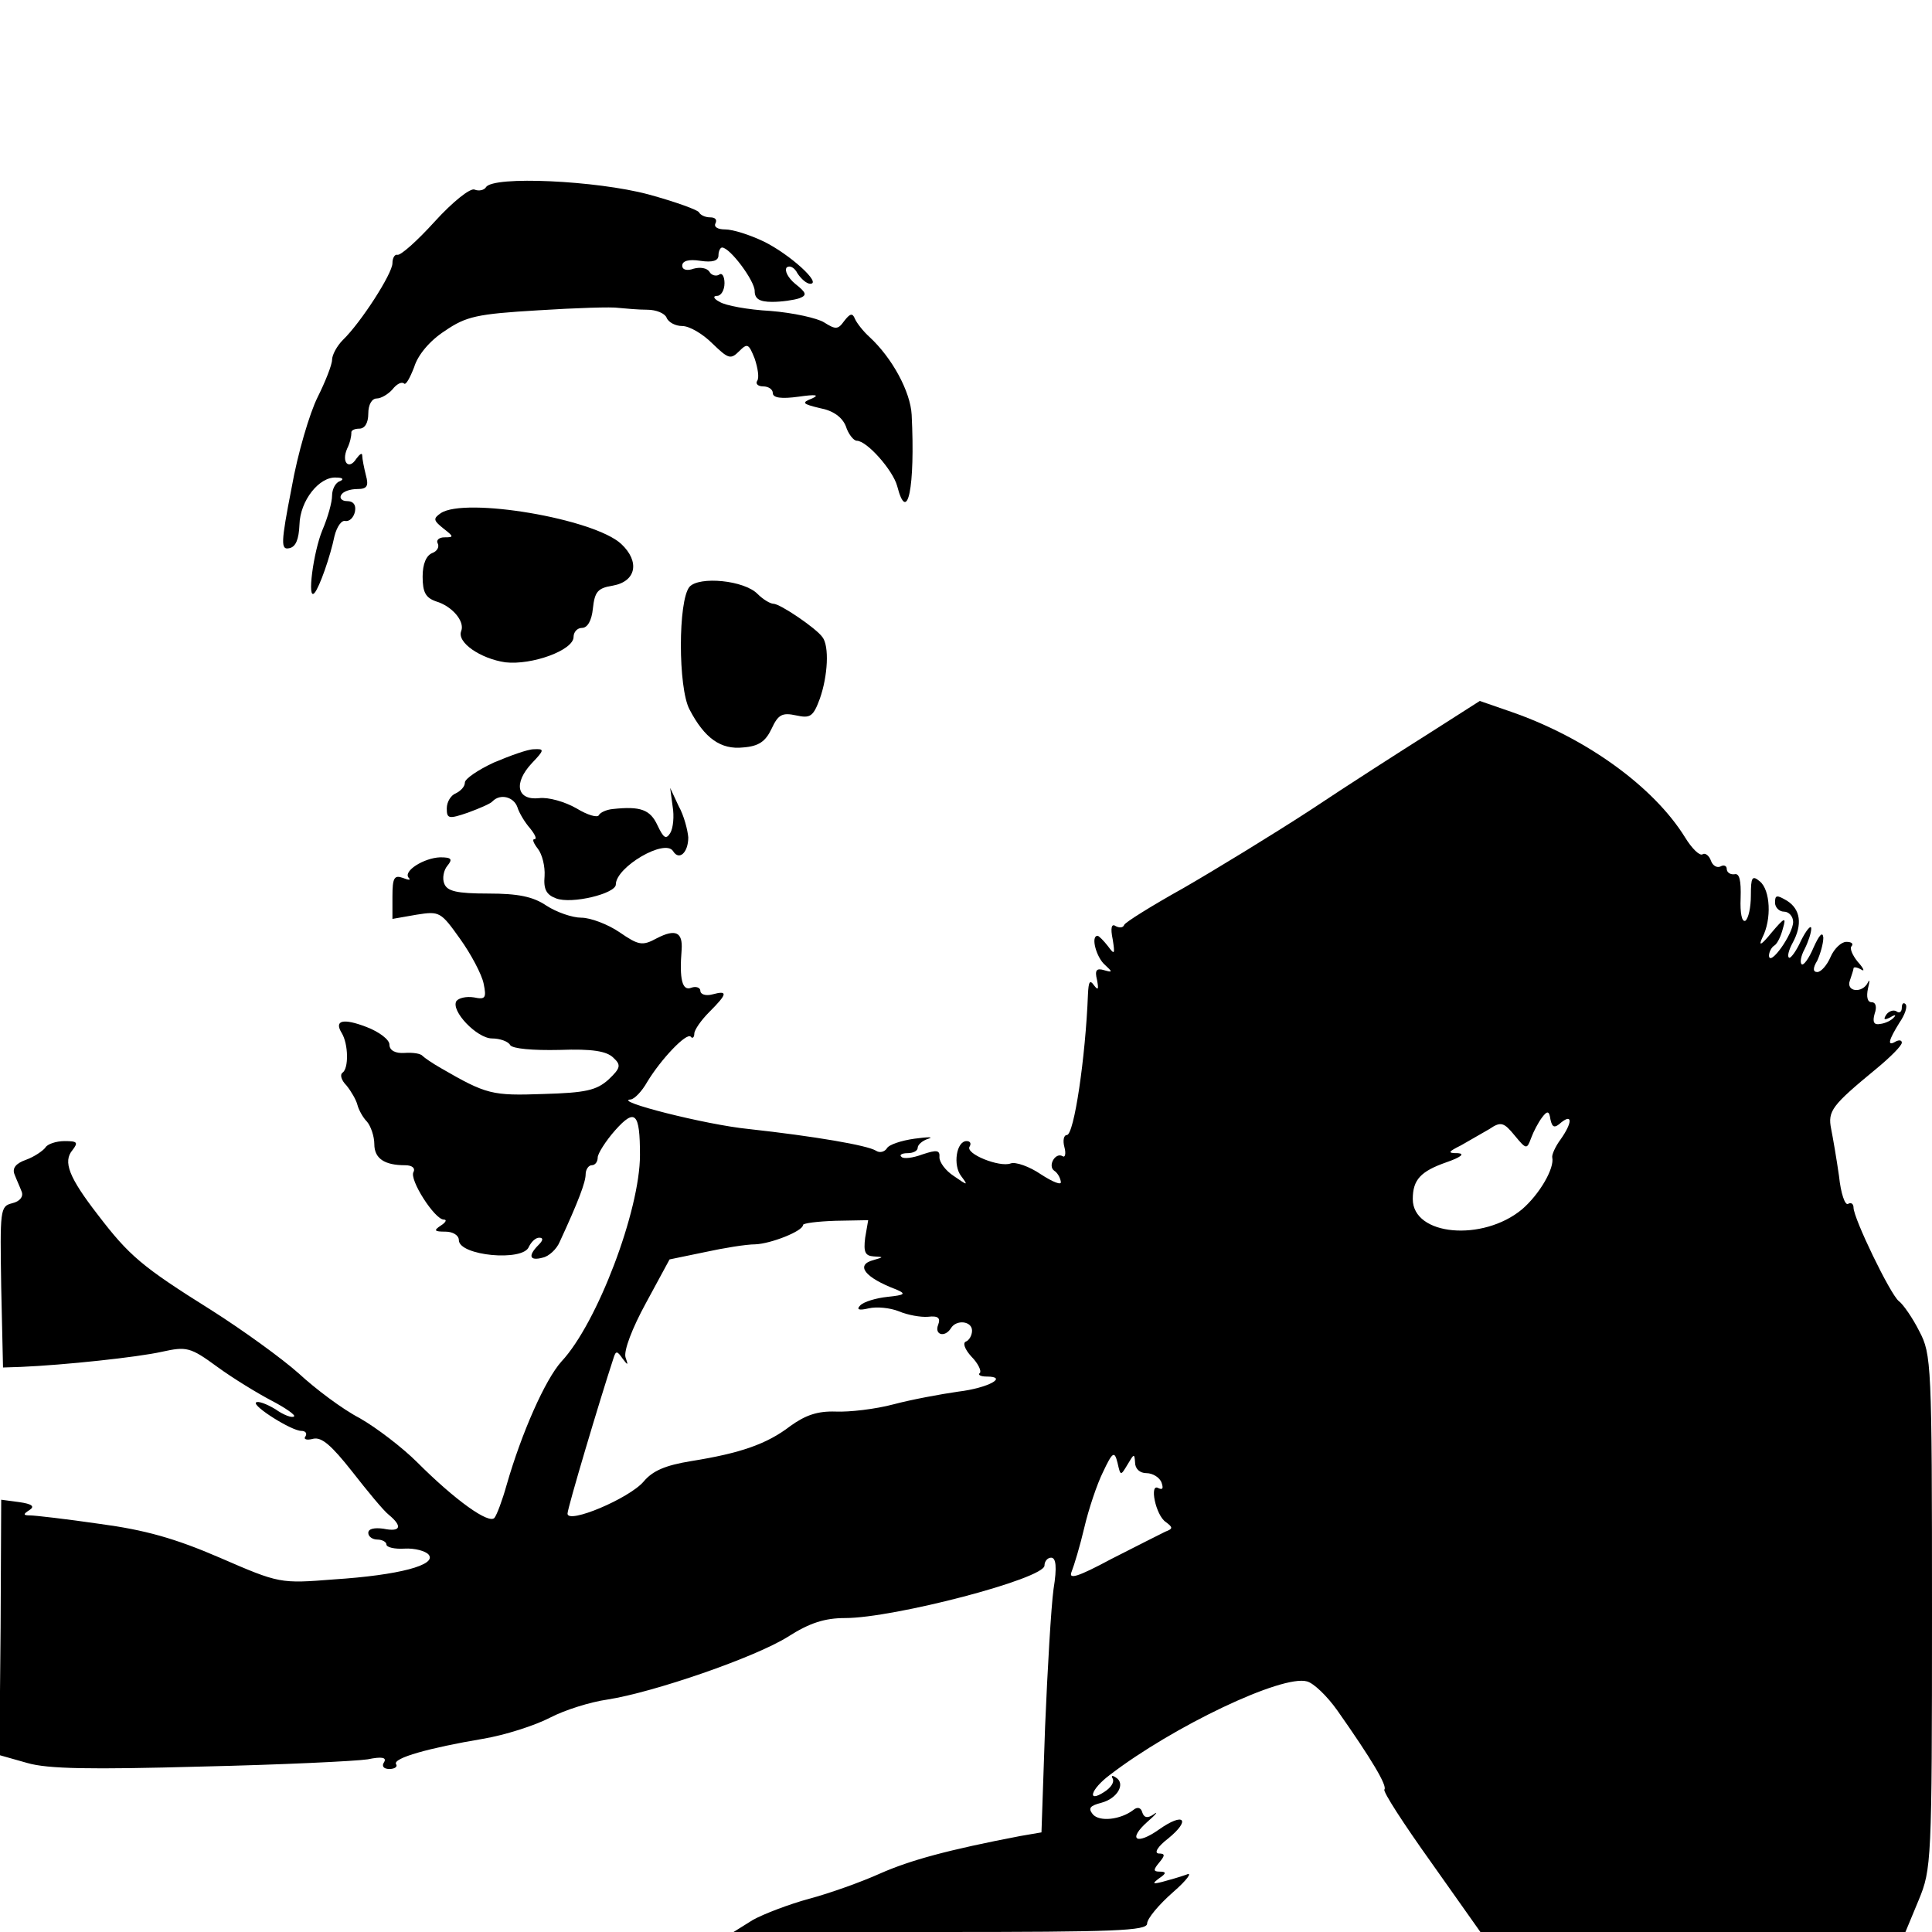 <?xml version="1.0" standalone="no"?>
<!DOCTYPE svg PUBLIC "-//W3C//DTD SVG 20010904//EN"
 "http://www.w3.org/TR/2001/REC-SVG-20010904/DTD/svg10.dtd">
<svg version="1.0" xmlns="http://www.w3.org/2000/svg"
 width="320pt" height="320pt" viewBox="0 0 320 320"
 preserveAspectRatio="xMidYMid meet">
<g transform="translate(0,320) scale(0.1,-0.1)"
fill="#000000" stroke="none">
<path d="M805 2890 c-3 -5 -12 -7 -19 -4 -7 3 -36 -20 -66 -53 -29 -32 -57
-57 -62 -55 -4 1 -8 -5 -8 -14 0 -17 -52 -98 -82 -127 -10 -10 -18 -25 -18
-33 0 -8 -11 -36 -24 -62 -13 -26 -33 -93 -43 -150 -18 -92 -18 -103 -4 -100
11 2 16 15 17 39 1 40 33 80 61 78 11 0 13 -3 6 -6 -7 -2 -13 -13 -13 -24 0
-11 -7 -36 -16 -57 -15 -36 -26 -119 -13 -104 8 9 26 60 33 94 4 16 12 27 18
25 7 -1 14 6 16 16 2 11 -3 17 -13 17 -9 0 -13 5 -10 10 3 6 15 10 27 10 16 0
19 5 14 23 -3 12 -6 27 -6 32 0 6 -4 3 -10 -5 -12 -19 -25 -6 -15 17 5 10 7
21 7 26 -1 4 5 7 13 7 9 0 15 9 15 25 0 15 6 25 14 25 7 0 19 7 26 15 7 9 15
13 19 10 3 -4 10 9 17 27 6 20 26 44 51 60 35 24 53 28 154 34 63 4 123 6 134
4 11 -1 32 -3 47 -3 15 0 29 -6 32 -13 3 -8 15 -14 26 -14 12 0 34 -13 50 -29
26 -25 30 -27 44 -13 14 14 16 13 26 -12 5 -15 8 -32 4 -37 -3 -5 2 -9 10 -9
9 0 16 -5 16 -11 0 -8 14 -10 43 -6 28 4 35 3 22 -3 -18 -7 -16 -9 13 -16 22
-4 37 -15 43 -30 4 -13 13 -24 18 -24 17 0 60 -49 67 -75 17 -66 30 -2 24 118
-2 38 -32 94 -70 129 -10 9 -21 23 -24 30 -4 10 -8 9 -18 -4 -10 -14 -14 -14
-33 -2 -11 7 -51 16 -89 19 -37 2 -75 9 -84 15 -10 5 -12 10 -4 10 6 0 12 9
12 21 0 11 -4 18 -9 14 -5 -3 -13 -1 -16 5 -4 6 -15 8 -26 5 -11 -4 -19 -2
-19 5 0 8 11 11 30 8 20 -3 30 0 30 9 0 7 3 13 6 13 13 0 54 -55 54 -72 0 -13
8 -18 29 -18 16 0 36 3 45 6 13 5 12 9 -7 24 -12 10 -18 22 -14 27 5 4 13 0
18 -10 6 -9 15 -17 21 -17 20 0 -34 49 -77 70 -23 11 -51 20 -64 20 -12 0 -19
4 -16 10 3 6 0 10 -9 10 -8 0 -16 4 -18 8 -1 4 -40 18 -84 30 -86 23 -257 31
-269 12z"/>
<path d="M730 2350 c-13 -9 -12 -12 4 -25 18 -14 18 -15 2 -15 -9 0 -14 -5
-11 -10 3 -6 -1 -13 -9 -16 -10 -4 -16 -18 -16 -39 0 -26 5 -35 22 -41 27 -8
48 -33 42 -49 -8 -19 32 -46 73 -52 44 -5 113 20 113 42 0 8 6 15 14 15 9 0
16 12 18 32 3 28 8 34 33 38 39 7 45 40 14 69 -45 42 -259 78 -299 51z"/>
<path d="M1142 2228 c-19 -23 -19 -167 0 -203 25 -48 52 -67 89 -63 26 2 37
10 47 31 11 24 18 27 41 22 23 -5 28 -2 39 28 13 37 16 87 4 102 -11 15 -70
55 -81 55 -5 0 -17 7 -26 16 -22 23 -97 30 -113 12z"/>
<path d="M2368 1986 c-46 -29 -135 -86 -198 -128 -63 -41 -158 -99 -210 -129
-52 -29 -97 -57 -98 -61 -2 -5 -8 -5 -14 -2 -7 5 -9 -3 -5 -22 4 -25 3 -26 -8
-11 -7 9 -15 17 -17 17 -12 0 -2 -36 12 -48 13 -12 13 -13 -1 -9 -13 4 -16 0
-12 -16 3 -16 2 -18 -5 -9 -7 10 -9 6 -10 -15 -4 -104 -23 -233 -35 -233 -5 0
-7 -9 -4 -20 3 -11 1 -18 -3 -15 -12 7 -25 -16 -14 -24 5 -3 10 -11 11 -18 2
-7 -13 -1 -33 12 -19 13 -42 21 -50 18 -18 -7 -76 16 -68 28 3 5 1 9 -5 9 -17
0 -23 -40 -9 -58 12 -16 11 -16 -12 0 -14 9 -24 23 -24 31 1 12 -4 13 -28 5
-16 -6 -32 -8 -35 -4 -4 3 1 6 10 6 10 0 17 4 17 9 0 5 8 12 18 15 9 3 -1 3
-23 0 -22 -3 -43 -10 -46 -16 -4 -6 -12 -8 -18 -4 -14 9 -102 24 -211 36 -71
7 -228 47 -195 49 6 1 18 13 27 29 23 38 65 82 72 75 3 -4 6 -1 6 5 0 6 11 22
25 36 30 30 31 36 5 29 -11 -3 -20 0 -20 6 0 5 -7 8 -15 5 -15 -6 -20 14 -16
63 2 29 -10 35 -41 19 -24 -13 -30 -12 -62 10 -19 13 -48 24 -63 24 -15 0 -41
9 -58 20 -22 15 -47 20 -96 20 -53 0 -68 4 -73 16 -4 9 -1 23 5 30 9 11 7 14
-12 14 -27 -1 -62 -23 -52 -34 4 -4 0 -4 -10 0 -14 5 -17 0 -17 -31 l0 -37 40
7 c38 6 40 5 72 -40 18 -25 36 -59 39 -74 5 -24 3 -27 -16 -23 -13 2 -25 -1
-29 -6 -10 -16 34 -62 59 -62 13 0 27 -5 30 -11 4 -6 37 -9 82 -8 54 2 78 -2
89 -13 13 -12 12 -17 -8 -36 -20 -18 -38 -22 -108 -24 -85 -3 -94 -1 -170 43
-14 8 -27 17 -30 20 -3 4 -16 6 -30 5 -15 -1 -25 4 -25 14 0 8 -17 21 -38 29
-39 15 -54 11 -41 -10 11 -18 12 -59 1 -66 -4 -3 -2 -12 7 -21 8 -10 16 -24
18 -32 2 -8 9 -21 16 -28 6 -7 12 -24 12 -37 0 -24 17 -35 51 -35 12 0 17 -5
14 -11 -8 -12 35 -79 50 -79 6 0 3 -5 -5 -10 -12 -8 -11 -10 8 -10 12 0 22 -6
22 -14 0 -26 107 -36 116 -11 4 8 11 15 17 15 7 0 7 -4 -1 -12 -18 -18 -15
-27 7 -21 10 2 23 14 28 26 31 67 43 99 43 112 0 8 5 15 10 15 6 0 10 6 10 13
0 6 13 27 29 45 33 37 41 29 41 -41 0 -92 -71 -279 -130 -342 -27 -30 -66
-118 -91 -205 -7 -25 -16 -49 -20 -54 -9 -11 -65 29 -128 92 -24 24 -67 57
-95 73 -29 15 -74 49 -101 74 -28 25 -93 72 -145 105 -115 72 -136 90 -188
158 -48 62 -58 88 -42 107 10 13 8 15 -13 15 -14 0 -29 -5 -32 -11 -4 -5 -18
-15 -32 -20 -17 -6 -23 -14 -19 -24 3 -8 9 -21 12 -29 3 -8 -3 -16 -16 -19
-20 -5 -20 -11 -18 -139 l3 -133 30 1 c71 3 193 16 233 25 41 9 47 8 92 -25
26 -19 67 -44 90 -56 23 -12 40 -24 37 -26 -3 -3 -17 2 -31 12 -15 9 -29 14
-32 11 -6 -6 59 -47 75 -47 7 0 10 -4 7 -9 -4 -5 2 -7 13 -4 14 3 30 -11 64
-54 25 -32 52 -65 61 -72 23 -19 20 -29 -9 -23 -15 2 -25 0 -25 -7 0 -6 7 -11
15 -11 8 0 15 -4 15 -8 0 -5 14 -8 30 -7 17 1 35 -4 40 -10 14 -17 -49 -34
-157 -41 -89 -7 -90 -7 -189 36 -74 32 -124 46 -199 56 -55 8 -107 14 -115 14
-12 0 -12 2 -1 9 9 6 4 10 -17 13 l-30 4 -1 -211 -2 -212 46 -13 c34 -10 105
-11 288 -6 133 3 257 9 276 12 24 5 32 3 27 -5 -4 -6 -1 -11 9 -11 9 0 14 4
11 8 -6 10 55 27 144 42 36 6 86 22 111 35 25 13 67 26 95 30 77 12 245 70
299 104 36 23 61 31 95 31 80 0 330 65 330 87 0 7 5 13 11 13 8 0 10 -15 4
-52 -4 -29 -10 -132 -14 -228 l-6 -175 -35 -6 c-120 -23 -182 -40 -232 -62
-31 -14 -84 -33 -118 -42 -33 -9 -75 -25 -93 -35 l-32 -20 343 0 c289 0 342 2
342 14 0 8 19 31 43 52 23 20 33 34 22 29 -11 -4 -29 -9 -40 -12 -16 -4 -17
-3 -5 6 12 8 12 11 1 11 -11 0 -11 3 -1 15 10 12 10 15 -1 15 -8 1 -1 12 16
25 38 31 26 44 -15 15 -38 -27 -53 -17 -19 13 14 12 18 18 10 12 -10 -7 -16
-6 -19 3 -2 8 -8 10 -15 4 -21 -16 -56 -20 -67 -7 -8 10 -5 14 14 19 27 7 41
32 24 42 -6 4 -8 3 -5 -2 3 -6 -3 -15 -14 -22 -29 -19 -23 4 9 28 104 80 286
167 327 155 11 -3 33 -24 50 -48 57 -81 83 -125 78 -131 -3 -3 32 -57 77 -120
l82 -116 352 0 352 0 22 53 c21 51 22 63 22 477 0 412 -1 427 -21 465 -11 22
-27 45 -34 50 -14 11 -75 137 -75 155 0 6 -4 9 -9 6 -5 -3 -12 17 -15 46 -4
28 -10 63 -13 78 -6 30 1 39 75 100 23 19 42 38 42 43 0 4 -4 5 -10 2 -15 -9
-12 2 6 31 9 13 14 27 10 31 -3 3 -6 1 -6 -6 0 -7 -4 -10 -9 -6 -5 3 -13 0
-17 -6 -5 -8 -3 -9 7 -4 8 5 10 4 6 0 -4 -5 -14 -10 -23 -11 -10 -2 -13 3 -9
17 4 11 2 19 -5 19 -7 0 -9 9 -6 23 3 12 3 16 0 10 -9 -19 -37 -16 -30 3 3 9
6 18 6 20 0 3 6 2 13 -2 6 -4 4 2 -6 13 -9 11 -14 23 -10 26 3 4 0 7 -9 7 -8
0 -20 -11 -26 -25 -6 -14 -16 -25 -22 -25 -7 0 -8 6 0 19 5 11 10 28 10 38 -1
11 -7 4 -16 -16 -8 -19 -17 -31 -20 -28 -3 3 -1 14 5 25 6 12 11 27 11 34 0 7
-8 -2 -17 -20 -8 -18 -18 -31 -20 -28 -3 2 0 13 6 24 17 31 13 56 -9 70 -17
10 -20 10 -20 -3 0 -8 7 -15 15 -15 8 0 15 -8 15 -17 0 -20 -39 -75 -40 -56 0
6 4 14 9 17 5 3 11 16 14 28 6 20 3 19 -19 -7 -17 -21 -22 -23 -15 -8 16 31
13 79 -4 93 -13 11 -15 7 -15 -23 0 -20 -4 -38 -9 -42 -6 -3 -9 13 -8 37 1 30
-2 42 -10 40 -7 -1 -13 3 -13 9 0 5 -5 7 -10 4 -6 -3 -13 1 -16 9 -3 9 -10 14
-14 11 -5 -3 -18 10 -29 28 -52 84 -164 165 -288 208 l-52 18 -83 -53z m218
-645 c19 15 18 -1 -1 -28 -9 -12 -15 -26 -14 -30 4 -18 -21 -61 -50 -86 -65
-54 -181 -44 -181 17 0 32 13 46 56 61 23 8 31 14 19 15 -18 0 -17 2 5 13 14
8 35 20 47 27 19 13 24 11 42 -11 19 -23 20 -23 27 -4 4 11 12 26 18 34 9 12
12 11 14 -3 3 -14 7 -15 18 -5z m-1153 -191 c-3 -24 0 -30 14 -31 17 -1 17 -1
0 -6 -31 -8 -15 -29 38 -49 16 -7 14 -9 -15 -12 -19 -2 -39 -8 -45 -14 -7 -7
-3 -9 14 -5 13 3 35 1 50 -5 14 -6 36 -10 48 -9 17 2 21 -2 17 -13 -7 -17 11
-22 21 -6 9 15 35 12 35 -4 0 -8 -5 -16 -10 -18 -6 -2 -2 -13 9 -25 11 -11 17
-24 14 -27 -4 -3 1 -6 11 -6 37 0 3 -19 -47 -25 -28 -4 -77 -13 -107 -21 -30
-8 -73 -13 -96 -12 -30 1 -50 -6 -75 -24 -39 -30 -83 -45 -164 -58 -43 -7 -64
-16 -79 -34 -24 -28 -126 -71 -126 -53 0 9 53 187 76 257 4 13 6 13 15 0 9
-12 10 -12 5 2 -3 11 11 48 34 90 l39 72 58 12 c32 7 69 13 84 13 26 1 79 22
79 32 0 3 24 6 54 7 l54 1 -5 -29z m435 -375 c10 17 11 18 12 3 0 -11 8 -18
19 -18 10 0 22 -7 25 -16 3 -9 2 -12 -5 -9 -16 10 -5 -45 12 -56 12 -9 12 -11
-1 -16 -8 -4 -48 -24 -89 -45 -56 -30 -72 -35 -66 -21 4 10 14 43 21 73 7 30
21 72 31 92 16 34 19 35 24 15 5 -22 5 -22 17 -2z"/>
<path d="M818 1937 c-26 -12 -48 -27 -48 -33 0 -7 -7 -14 -15 -18 -8 -3 -15
-14 -15 -25 0 -17 3 -18 35 -7 19 7 38 15 41 19 13 13 35 7 41 -10 3 -10 13
-26 21 -35 8 -10 12 -18 7 -18 -4 0 -1 -7 6 -16 7 -9 12 -29 11 -45 -2 -22 3
-31 19 -37 26 -10 99 8 99 23 0 29 82 77 95 55 10 -16 25 -2 25 23 -1 12 -7
36 -16 52 l-14 30 4 -30 c3 -17 1 -37 -4 -45 -7 -11 -11 -8 -21 13 -12 26 -28
32 -74 27 -11 -1 -21 -6 -23 -10 -2 -5 -19 0 -37 11 -19 11 -47 19 -62 17 -37
-4 -43 25 -12 58 21 22 21 24 3 23 -10 0 -40 -11 -66 -22z"/>
</g>
</svg>
